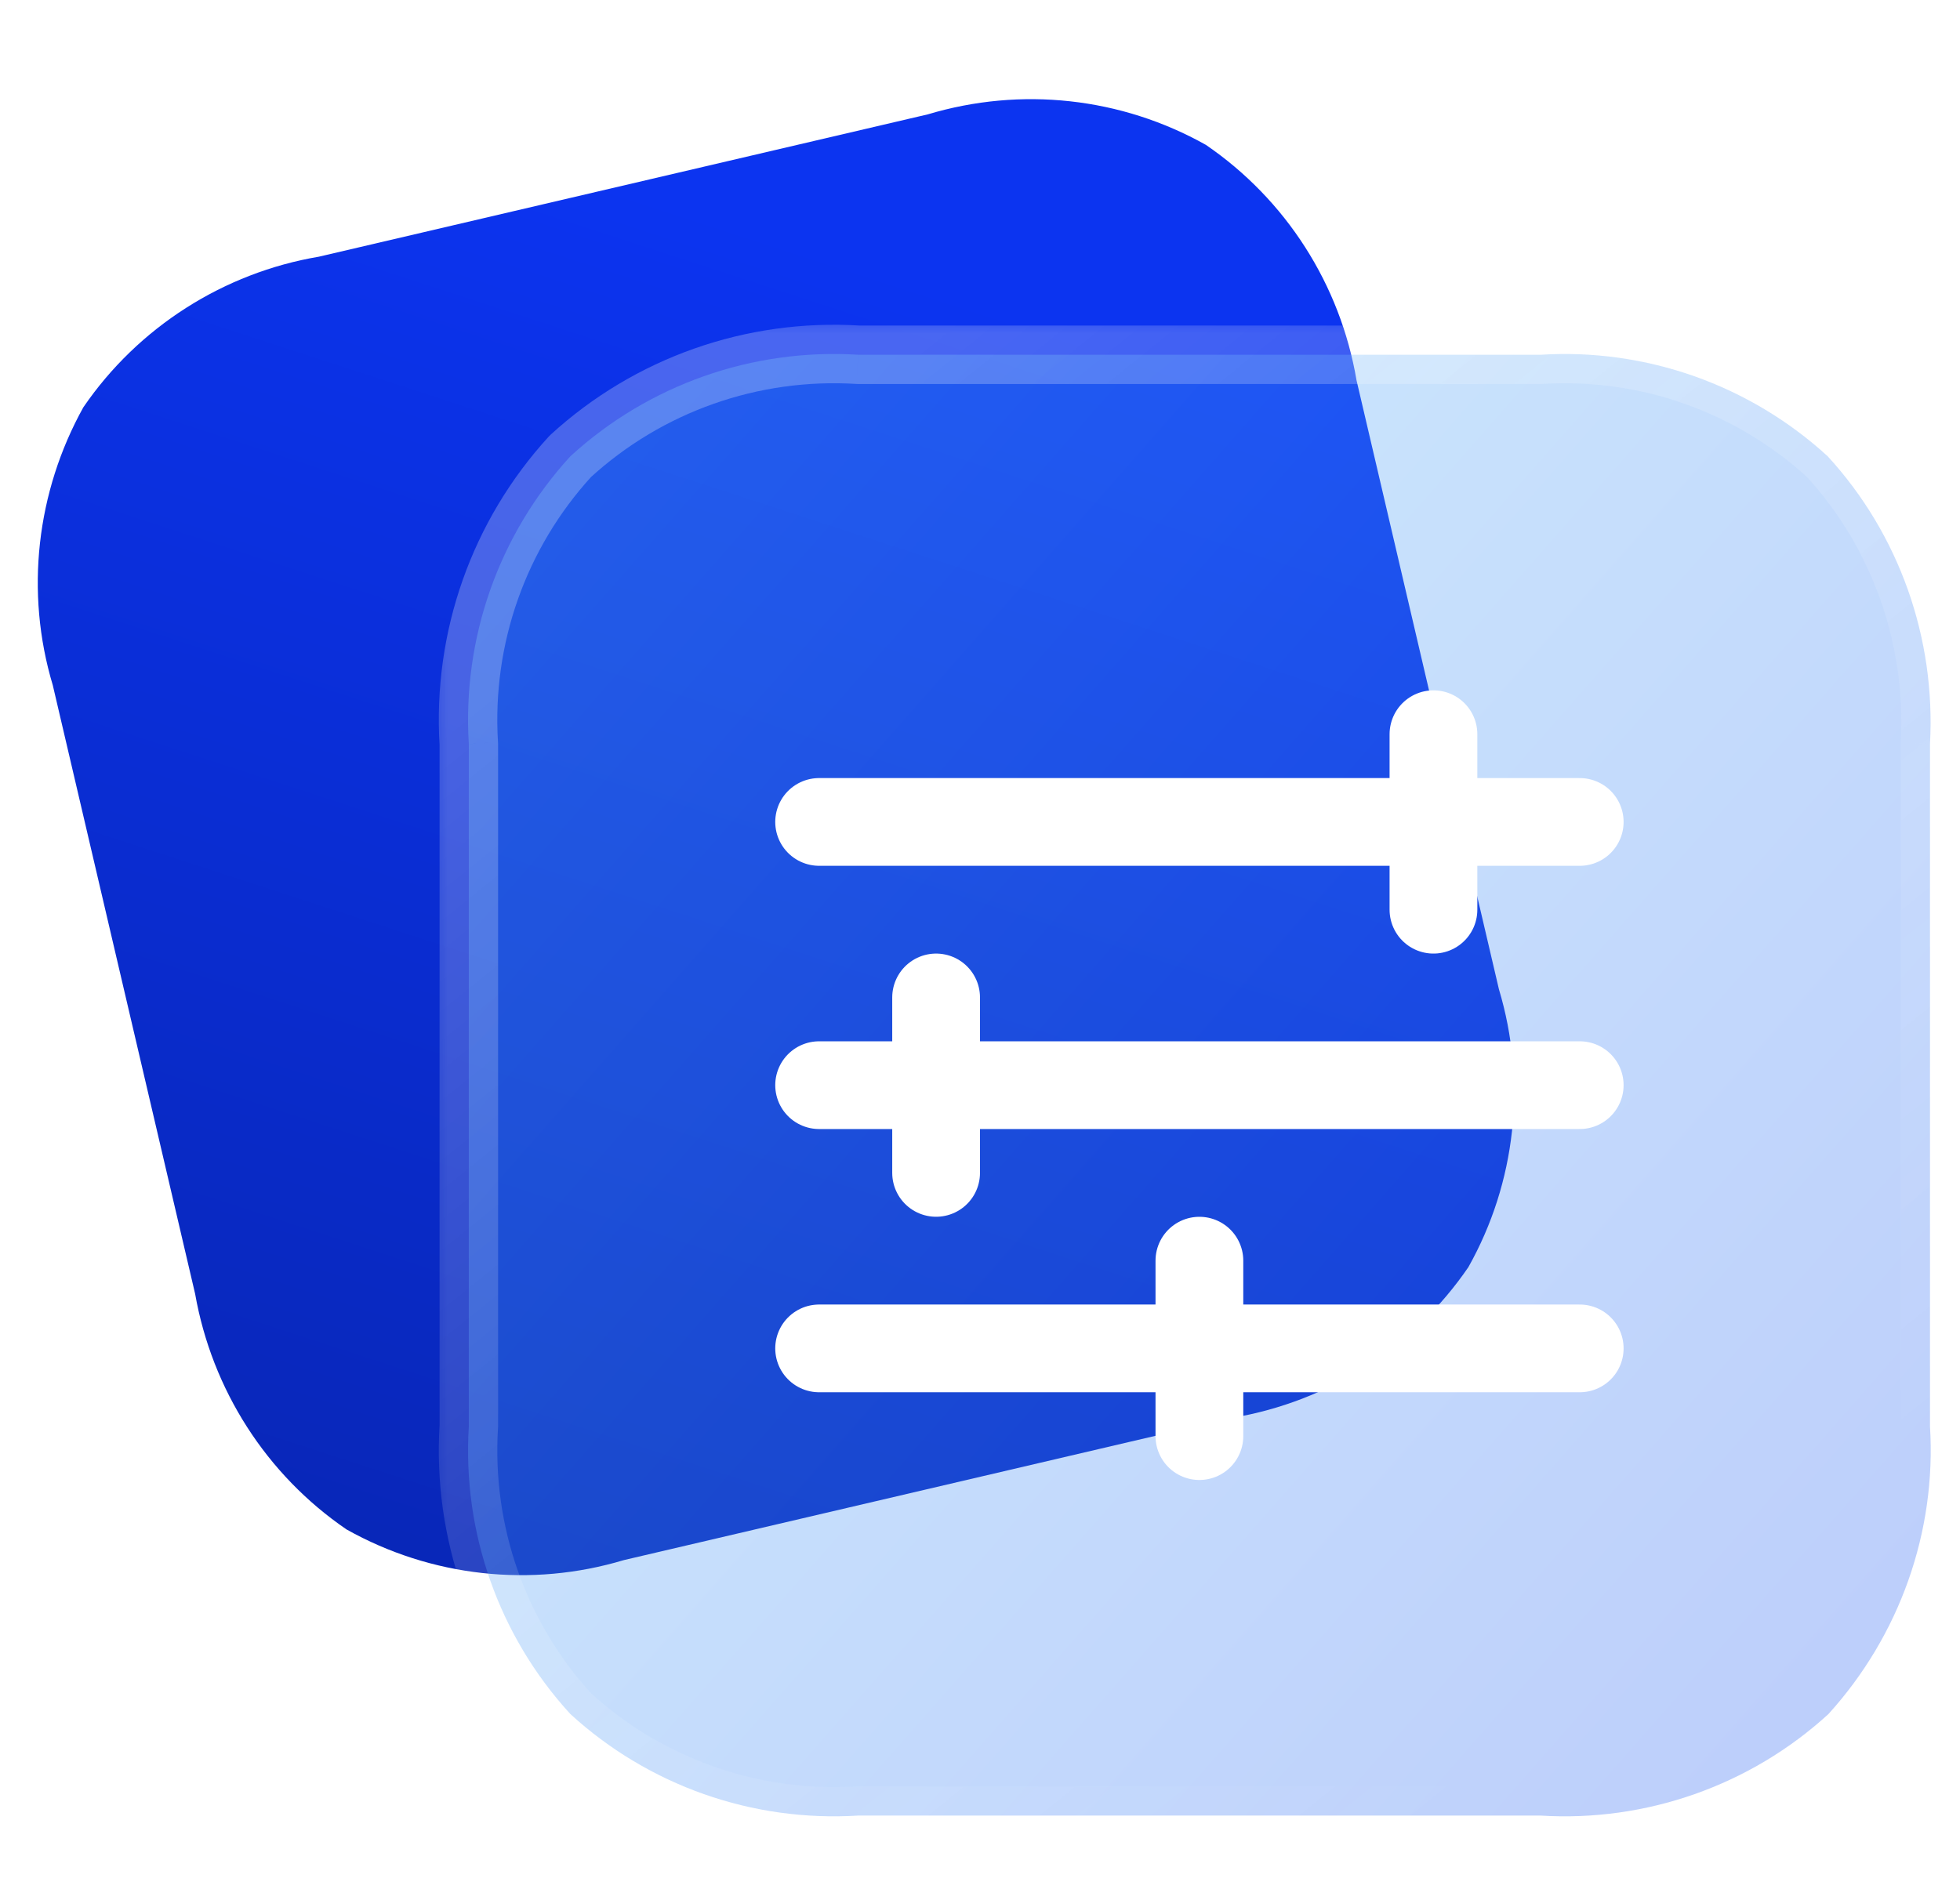 <svg width="48" height="46" viewBox="0 0 48 46" fill="none" xmlns="http://www.w3.org/2000/svg">
<g clip-path="url(#clip0_30_1151)">
<path d="M8.485 37.464C10.559 38.629 13.013 38.897 15.278 38.216L30.189 34.729C32.537 34.332 34.617 33.004 35.96 31.04C37.125 28.966 37.393 26.512 36.708 24.231L33.222 9.32C32.824 6.972 31.496 4.892 29.532 3.549C27.458 2.384 25.005 2.116 22.723 2.801L7.813 6.287C5.48 6.681 3.384 8.013 2.041 9.977C0.892 12.047 0.608 14.504 1.293 16.786L4.779 31.696C5.193 34.041 6.521 36.121 8.485 37.464Z" fill="url(#paint0_linear_30_1151)"/>
<g filter="url(#filter0_b_30_1151)">
<mask id="path-2-outside-1_30_1151" maskUnits="userSpaceOnUse" x="10.463" y="7.672" width="38" height="38" fill="black">
<rect fill="white" x="10.463" y="7.672" width="38" height="38"/>
<path d="M44.76 11.177C42.846 9.424 40.305 8.529 37.729 8.69H21.018C18.423 8.529 15.883 9.424 13.968 11.177C12.215 13.092 11.32 15.632 11.481 18.227V34.938C11.32 37.532 12.215 40.073 13.968 41.987C15.883 43.74 18.423 44.635 21.018 44.474H37.729C40.305 44.635 42.864 43.74 44.778 41.987C46.514 40.073 47.426 37.532 47.265 34.938V18.227C47.408 15.632 46.514 13.092 44.76 11.177Z"/>
</mask>
<path d="M44.76 11.177C42.846 9.424 40.305 8.529 37.729 8.69H21.018C18.423 8.529 15.883 9.424 13.968 11.177C12.215 13.092 11.32 15.632 11.481 18.227V34.938C11.32 37.532 12.215 40.073 13.968 41.987C15.883 43.74 18.423 44.635 21.018 44.474H37.729C40.305 44.635 42.864 43.74 44.778 41.987C46.514 40.073 47.426 37.532 47.265 34.938V18.227C47.408 15.632 46.514 13.092 44.76 11.177Z" fill="url(#paint1_linear_30_1151)" fill-opacity="0.3"/>
<path d="M44.277 11.705C44.568 11.973 45.022 11.953 45.289 11.661C45.556 11.369 45.536 10.916 45.244 10.649L44.277 11.705ZM37.729 8.69V9.407C37.744 9.407 37.759 9.406 37.773 9.405L37.729 8.69ZM21.018 8.69L20.973 9.405C20.988 9.406 21.003 9.407 21.018 9.407V8.69ZM13.968 11.177L13.484 10.649C13.469 10.663 13.454 10.678 13.44 10.693L13.968 11.177ZM11.481 18.227H12.198C12.198 18.212 12.197 18.197 12.196 18.182L11.481 18.227ZM11.481 34.938L12.196 34.982C12.197 34.967 12.198 34.952 12.198 34.938H11.481ZM13.968 41.987L13.44 42.471C13.454 42.486 13.469 42.501 13.484 42.515L13.968 41.987ZM21.018 44.474V43.758C21.003 43.758 20.988 43.758 20.973 43.759L21.018 44.474ZM37.729 44.474L37.773 43.759C37.759 43.758 37.744 43.758 37.729 43.758V44.474ZM44.778 41.987L45.262 42.515C45.279 42.5 45.294 42.485 45.309 42.468L44.778 41.987ZM47.265 34.938H46.549C46.549 34.952 46.549 34.967 46.55 34.982L47.265 34.938ZM47.265 18.227L46.55 18.187C46.549 18.2 46.549 18.213 46.549 18.227H47.265ZM45.289 10.693C45.022 10.402 44.568 10.382 44.277 10.649C43.985 10.916 43.965 11.369 44.232 11.661L45.289 10.693ZM45.244 10.649C43.186 8.764 40.455 7.802 37.684 7.975L37.773 9.405C40.156 9.256 42.506 10.083 44.277 11.705L45.244 10.649ZM37.729 7.974H21.018V9.407H37.729V7.974ZM21.062 7.975C18.274 7.802 15.543 8.763 13.484 10.649L14.452 11.705C16.223 10.084 18.572 9.256 20.973 9.405L21.062 7.975ZM13.44 10.693C11.555 12.752 10.593 15.483 10.766 18.271L12.196 18.182C12.047 15.781 12.875 13.431 14.496 11.661L13.44 10.693ZM10.765 18.227V34.938H12.198V18.227H10.765ZM10.766 34.893C10.593 37.681 11.555 40.413 13.44 42.471L14.496 41.503C12.875 39.733 12.047 37.383 12.196 34.982L10.766 34.893ZM13.484 42.515C15.543 44.401 18.274 45.362 21.062 45.189L20.973 43.759C18.572 43.908 16.223 43.08 14.452 41.459L13.484 42.515ZM21.018 45.19H37.729V43.758H21.018V45.19ZM37.684 45.189C40.454 45.362 43.203 44.401 45.262 42.515L44.294 41.459C42.524 43.08 40.157 43.908 37.773 43.759L37.684 45.189ZM45.309 42.468C47.172 40.413 48.154 37.684 47.98 34.893L46.55 34.982C46.699 37.38 45.856 39.732 44.248 41.506L45.309 42.468ZM47.982 34.938V18.227H46.549V34.938H47.982ZM47.981 18.266C48.134 15.482 47.174 12.752 45.289 10.693L44.232 11.661C45.853 13.431 46.683 15.783 46.55 18.187L47.981 18.266Z" fill="url(#paint2_linear_30_1151)" mask="url(#path-2-outside-1_30_1151)"/>
</g>
<path d="M20.06 20.134H38.687" stroke="white" stroke-width="2.149" stroke-linecap="round"/>
<path d="M20.06 26.582H38.687" stroke="white" stroke-width="2.149" stroke-linecap="round"/>
<path d="M20.06 33.03L38.687 33.03" stroke="white" stroke-width="2.149" stroke-linecap="round"/>
<path d="M35.105 17.985V22.284" stroke="white" stroke-width="2.149" stroke-linecap="round"/>
<path d="M22.925 24.433V28.731" stroke="white" stroke-width="2.149" stroke-linecap="round"/>
<path d="M29.373 30.881V35.179" stroke="white" stroke-width="2.149" stroke-linecap="round"/>
</g>
<defs>
<filter id="filter0_b_30_1151" x="5.015" y="2.224" width="48.716" height="48.717" filterUnits="userSpaceOnUse" color-interpolation-filters="sRGB">
<feFlood flood-opacity="0" result="BackgroundImageFix"/>
<feGaussianBlur in="BackgroundImageFix" stdDeviation="2.866"/>
<feComposite in2="SourceAlpha" operator="in" result="effect1_backgroundBlur_30_1151"/>
<feBlend mode="normal" in="SourceGraphic" in2="effect1_backgroundBlur_30_1151" result="shape"/>
</filter>
<linearGradient id="paint0_linear_30_1151" x1="-3.582" y1="105.388" x2="27.94" y2="8.671" gradientUnits="userSpaceOnUse">
<stop stop-color="#010C48"/>
<stop offset="1" stop-color="#0C34F0"/>
</linearGradient>
<linearGradient id="paint1_linear_30_1151" x1="59.463" y1="54.522" x2="11.463" y2="12.254" gradientUnits="userSpaceOnUse">
<stop stop-color="#0C34F0"/>
<stop offset="1" stop-color="#5DC2FB"/>
</linearGradient>
<linearGradient id="paint2_linear_30_1151" x1="17.165" y1="12.845" x2="40.015" y2="41.145" gradientUnits="userSpaceOnUse">
<stop stop-color="white" stop-opacity="0.25"/>
<stop offset="1" stop-color="white" stop-opacity="0"/>
</linearGradient>
<clipPath id="clip0_30_1151">
<rect width="48" height="44.418" fill="white" transform="translate(0 0.791)"/>
</clipPath>
</defs>
</svg>
